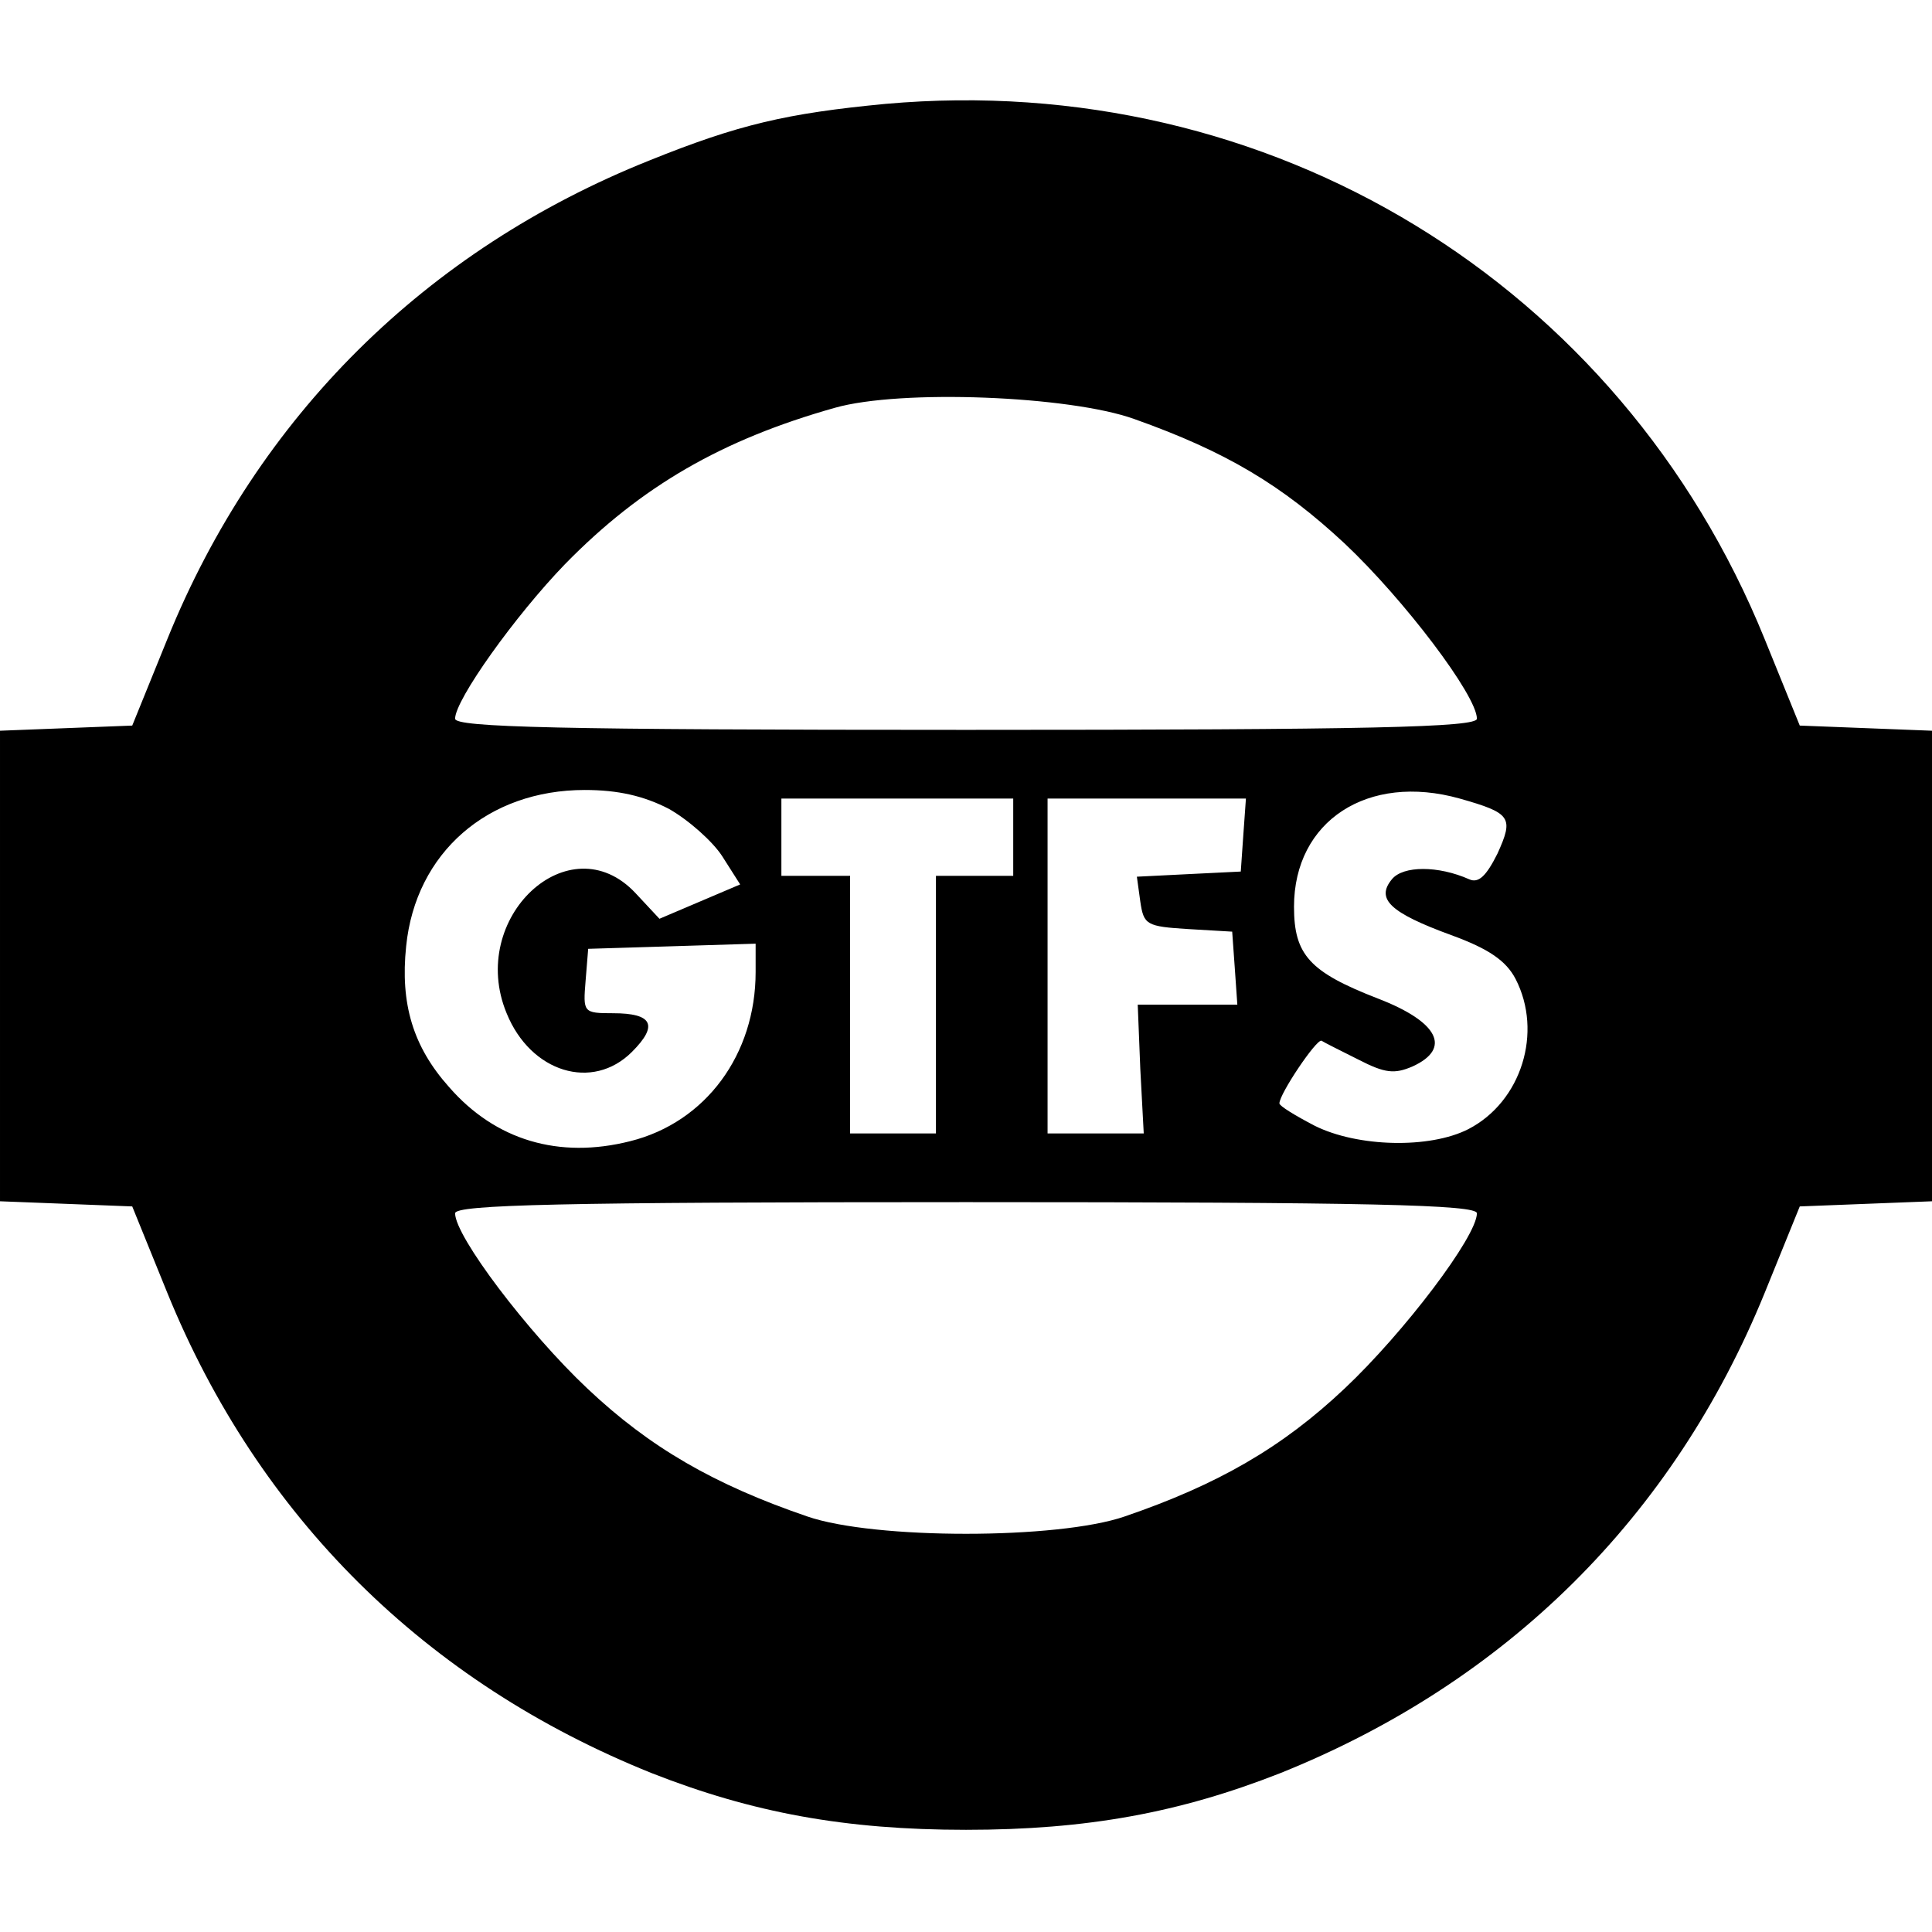 <?xml version="1.0" standalone="no"?>
<!DOCTYPE svg PUBLIC "-//W3C//DTD SVG 20010904//EN"
 "http://www.w3.org/TR/2001/REC-SVG-20010904/DTD/svg10.dtd">
<svg version="1.0" xmlns="http://www.w3.org/2000/svg"
 width="225pt" height="225pt" viewBox="0 0 225 225"
 preserveAspectRatio="xMidYMid meet">
<g transform="translate(0,225) scale(0.1,-0.1)"
fill="#000000" stroke="none">
<path d="M1031 2129 c-115 -11 -171 -24 -275 -66 -260 -104 -456 -298 -561
-557 l-41 -101 -77 -3 -77 -3 0 -274 0 -274 77 -3 77 -3 41 -101 c106 -260
300 -453 564 -559 117 -46 225 -66 366 -66 141 0 249 20 366 66 264 106 458
299 564 559 l41 101 77 3 77 3 0 274 0 274 -77 3 -77 3 -41 101 c-168 414
-576 663 -1024 623z m290 -367 c107 -38 172 -77 245 -145 69 -65 154 -177 154
-204 0 -10 -124 -13 -595 -13 -475 0 -595 3 -595 13 0 22 70 120 128 180 89
91 183 145 314 182 77 22 274 14 349 -13z m-542 -454 c23 -13 51 -38 62 -55
l21 -33 -47 -20 -47 -20 -28 30 c-77 82 -196 -29 -150 -140 28 -69 100 -91
146 -45 31 31 24 45 -22 45 -35 0 -35 1 -32 38 l3 37 98 3 97 3 0 -33 c0 -96
-58 -175 -146 -197 -83 -21 -157 1 -211 63 -42 47 -57 97 -50 164 11 109 95
182 208 182 39 0 69 -7 98 -22z m921 12 c60 -17 63 -22 44 -64 -13 -26 -22
-35 -33 -30 -36 16 -77 16 -90 0 -19 -23 -2 -39 69 -65 44 -16 64 -30 75 -51
32 -62 7 -143 -55 -175 -45 -23 -129 -21 -179 4 -23 12 -41 23 -41 26 0 11 43
75 49 73 3 -2 23 -12 43 -22 31 -16 42 -17 63 -8 46 21 30 52 -40 79 -80 31
-98 51 -98 107 0 100 86 156 193 126z m-520 -45 l0 -45 -45 0 -45 0 0 -150 0
-150 -50 0 -50 0 0 150 0 150 -40 0 -40 0 0 45 0 45 135 0 135 0 0 -45z m268
3 l-3 -43 -61 -3 -60 -3 4 -29 c4 -27 7 -29 56 -32 l51 -3 3 -42 3 -43 -58 0
-58 0 3 -75 4 -75 -56 0 -56 0 0 195 0 195 116 0 115 0 -3 -42z m272 -441 c0
-27 -85 -139 -154 -204 -73 -69 -148 -112 -256 -149 -78 -27 -292 -27 -370 0
-108 37 -183 80 -256 149 -69 65 -154 177 -154 204 0 10 124 13 595 13 471 0
595 -3 595 -13z"/>
</g>
</svg>
